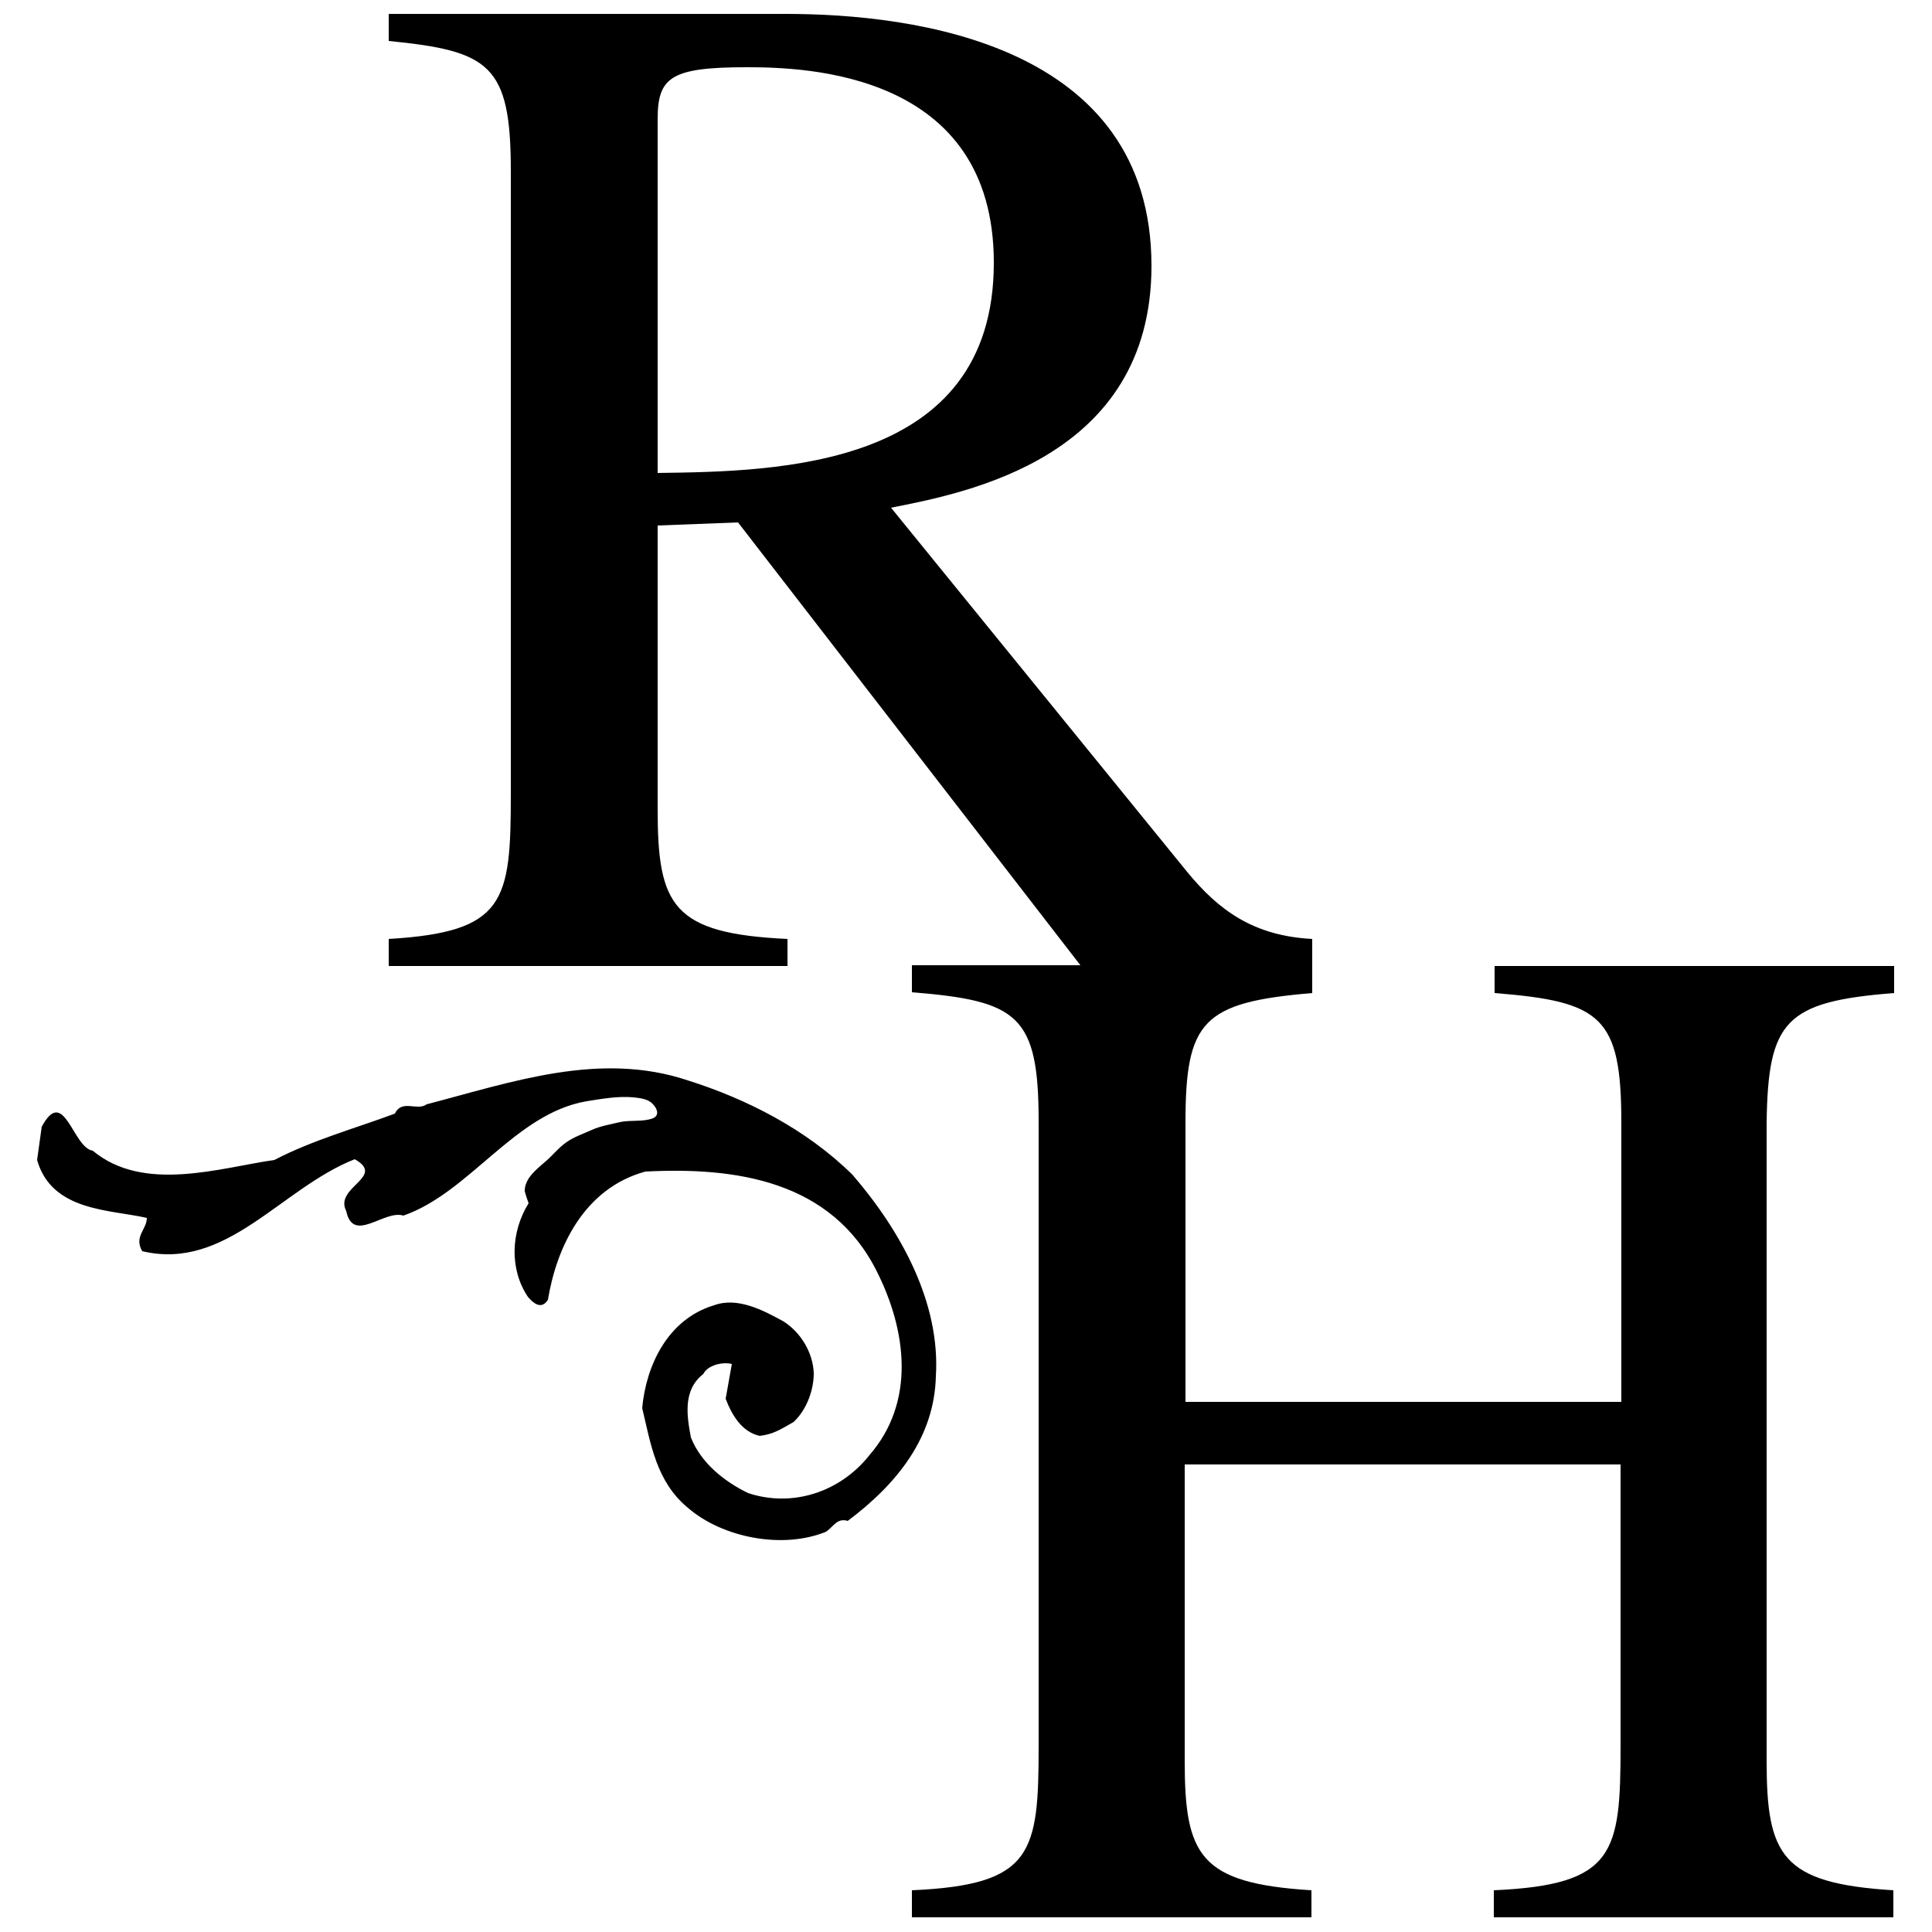<?xml version="1.0" encoding="utf-8"?>
<!-- Generator: Adobe Illustrator 18.0.0, SVG Export Plug-In . SVG Version: 6.00 Build 0)  -->
<!DOCTYPE svg PUBLIC "-//W3C//DTD SVG 1.1//EN" "http://www.w3.org/Graphics/SVG/1.1/DTD/svg11.dtd">
<svg version="1.1" id="Layer_1" xmlns="http://www.w3.org/2000/svg" xmlns:xlink="http://www.w3.org/1999/xlink" x="0px" y="0px"
	 viewBox="0 0 250 250" enable-background="new 0 0 250 250" xml:space="preserve">
<path d="M245.1,128.5V125h-51.7v3.5c13.8,1.1,16.4,3,16.4,16.8v36.1h-56.4v-36.1c0-13.2,2.2-15.6,16.4-16.8V125h0v-3.5
	c-7.6-0.4-12.1-3.7-16.2-8.7l-38.3-47.1c9.5-1.9,33.7-6.3,33.7-31.3c0-28.7-30.7-32.6-47.3-32.6H50.3v3.5c13,1.3,15.8,3,15.8,16.8
	v80.6c0,14-0.7,17.9-15.8,18.8v3.5h51.6v-3.5c-14.9-0.7-16.8-4.3-16.8-16.8V68l10.4-0.4l44.3,57.3H118v3.5
	c13.8,1.1,16.4,3,16.4,16.8v80.6c0,14-0.7,18.1-16.4,18.8v3.5h51.7v-3.5c-14.5-0.9-16.4-4.5-16.4-16.8v-38.3h56.4v36.3
	c0,14-0.7,18.1-16.4,18.8v3.5h51.7v-3.5c-14.5-0.9-16.4-4.5-16.4-16.8v-82.6C228.8,132.1,231,129.6,245.1,128.5L245.1,128.5z
	 M85.1,61.2V15.4c0-5.4,1.7-6.7,11.5-6.7c7.6,0,32,0.6,32,25.3C128.6,60.6,100.7,61,85.1,61.2z M110.3,152
	c-6-5.9-13.7-9.8-21.3-12.2c-11.4-3.8-22.7,0.2-33.8,3.1c-1.2,0.9-3.2-0.7-4.1,1.2c-5.1,1.9-10.6,3.4-15.6,6c-7,1-16.9,4.3-23.5-1.2
	c-2.6-0.4-3.7-8.5-6.6-3.1l-0.6,4.3c1.9,6.7,9.5,6.4,14.2,7.5c0,1.5-1.7,2.4-0.6,4.3c10.9,2.6,17.9-8.1,27.5-11.9
	c4.1,2.3-2.7,3.6-1.1,6.7c0.9,4.3,4.9-0.2,7.4,0.6c8.6-3,14.4-13.2,23.7-14.8c1.9-0.3,4.1-0.7,6.1-0.5c0.9,0.1,1.9,0.2,2.5,0.9
	c0.5,0.5,0.9,1.4,0,1.8c-1.3,0.5-2.9,0.2-4.3,0.5c-1.2,0.3-2.5,0.5-3.6,1c-1.1,0.5-2.3,0.9-3.3,1.6c-1,0.7-1.7,1.6-2.6,2.4
	c-0.8,0.7-1.7,1.4-2.3,2.3c-0.3,0.5-0.5,1-0.5,1.6c0,0.2,0.5,1.6,0.5,1.6c-2.3,3.7-2.5,8.5-0.1,12.1c0.6,0.7,1.7,1.8,2.6,0.4
	c1.1-6.7,4.6-14.4,12.6-16.6c11.6-0.6,24.1,1.1,30,13c3.8,7.6,5,16.8-1,23.7c-3.8,4.8-10,6.8-15.7,4.9c-3.1-1.5-6.1-3.9-7.4-7.2
	c-0.5-2.7-1.1-6.1,1.6-8.2c0.6-1.2,2.6-1.6,3.7-1.3l-0.8,4.5c0.8,2.1,2.1,4.3,4.4,4.8c1.8-0.2,2.8-0.9,4.4-1.8
	c1.8-1.7,2.6-4.3,2.6-6.3c-0.1-2.7-1.7-5.3-3.9-6.7c-2.7-1.5-6-3.2-9-2.1c-6,1.8-8.8,7.8-9.3,13.3c1.1,4.6,1.8,9.5,5.9,12.9
	c4.5,3.9,12.3,5.4,17.9,3.1c1-0.7,1.4-1.8,2.8-1.4c6.4-4.8,11.2-10.8,11.4-18.7C121.7,168.6,116.6,159.3,110.3,152L110.3,152z"/>
</svg>
